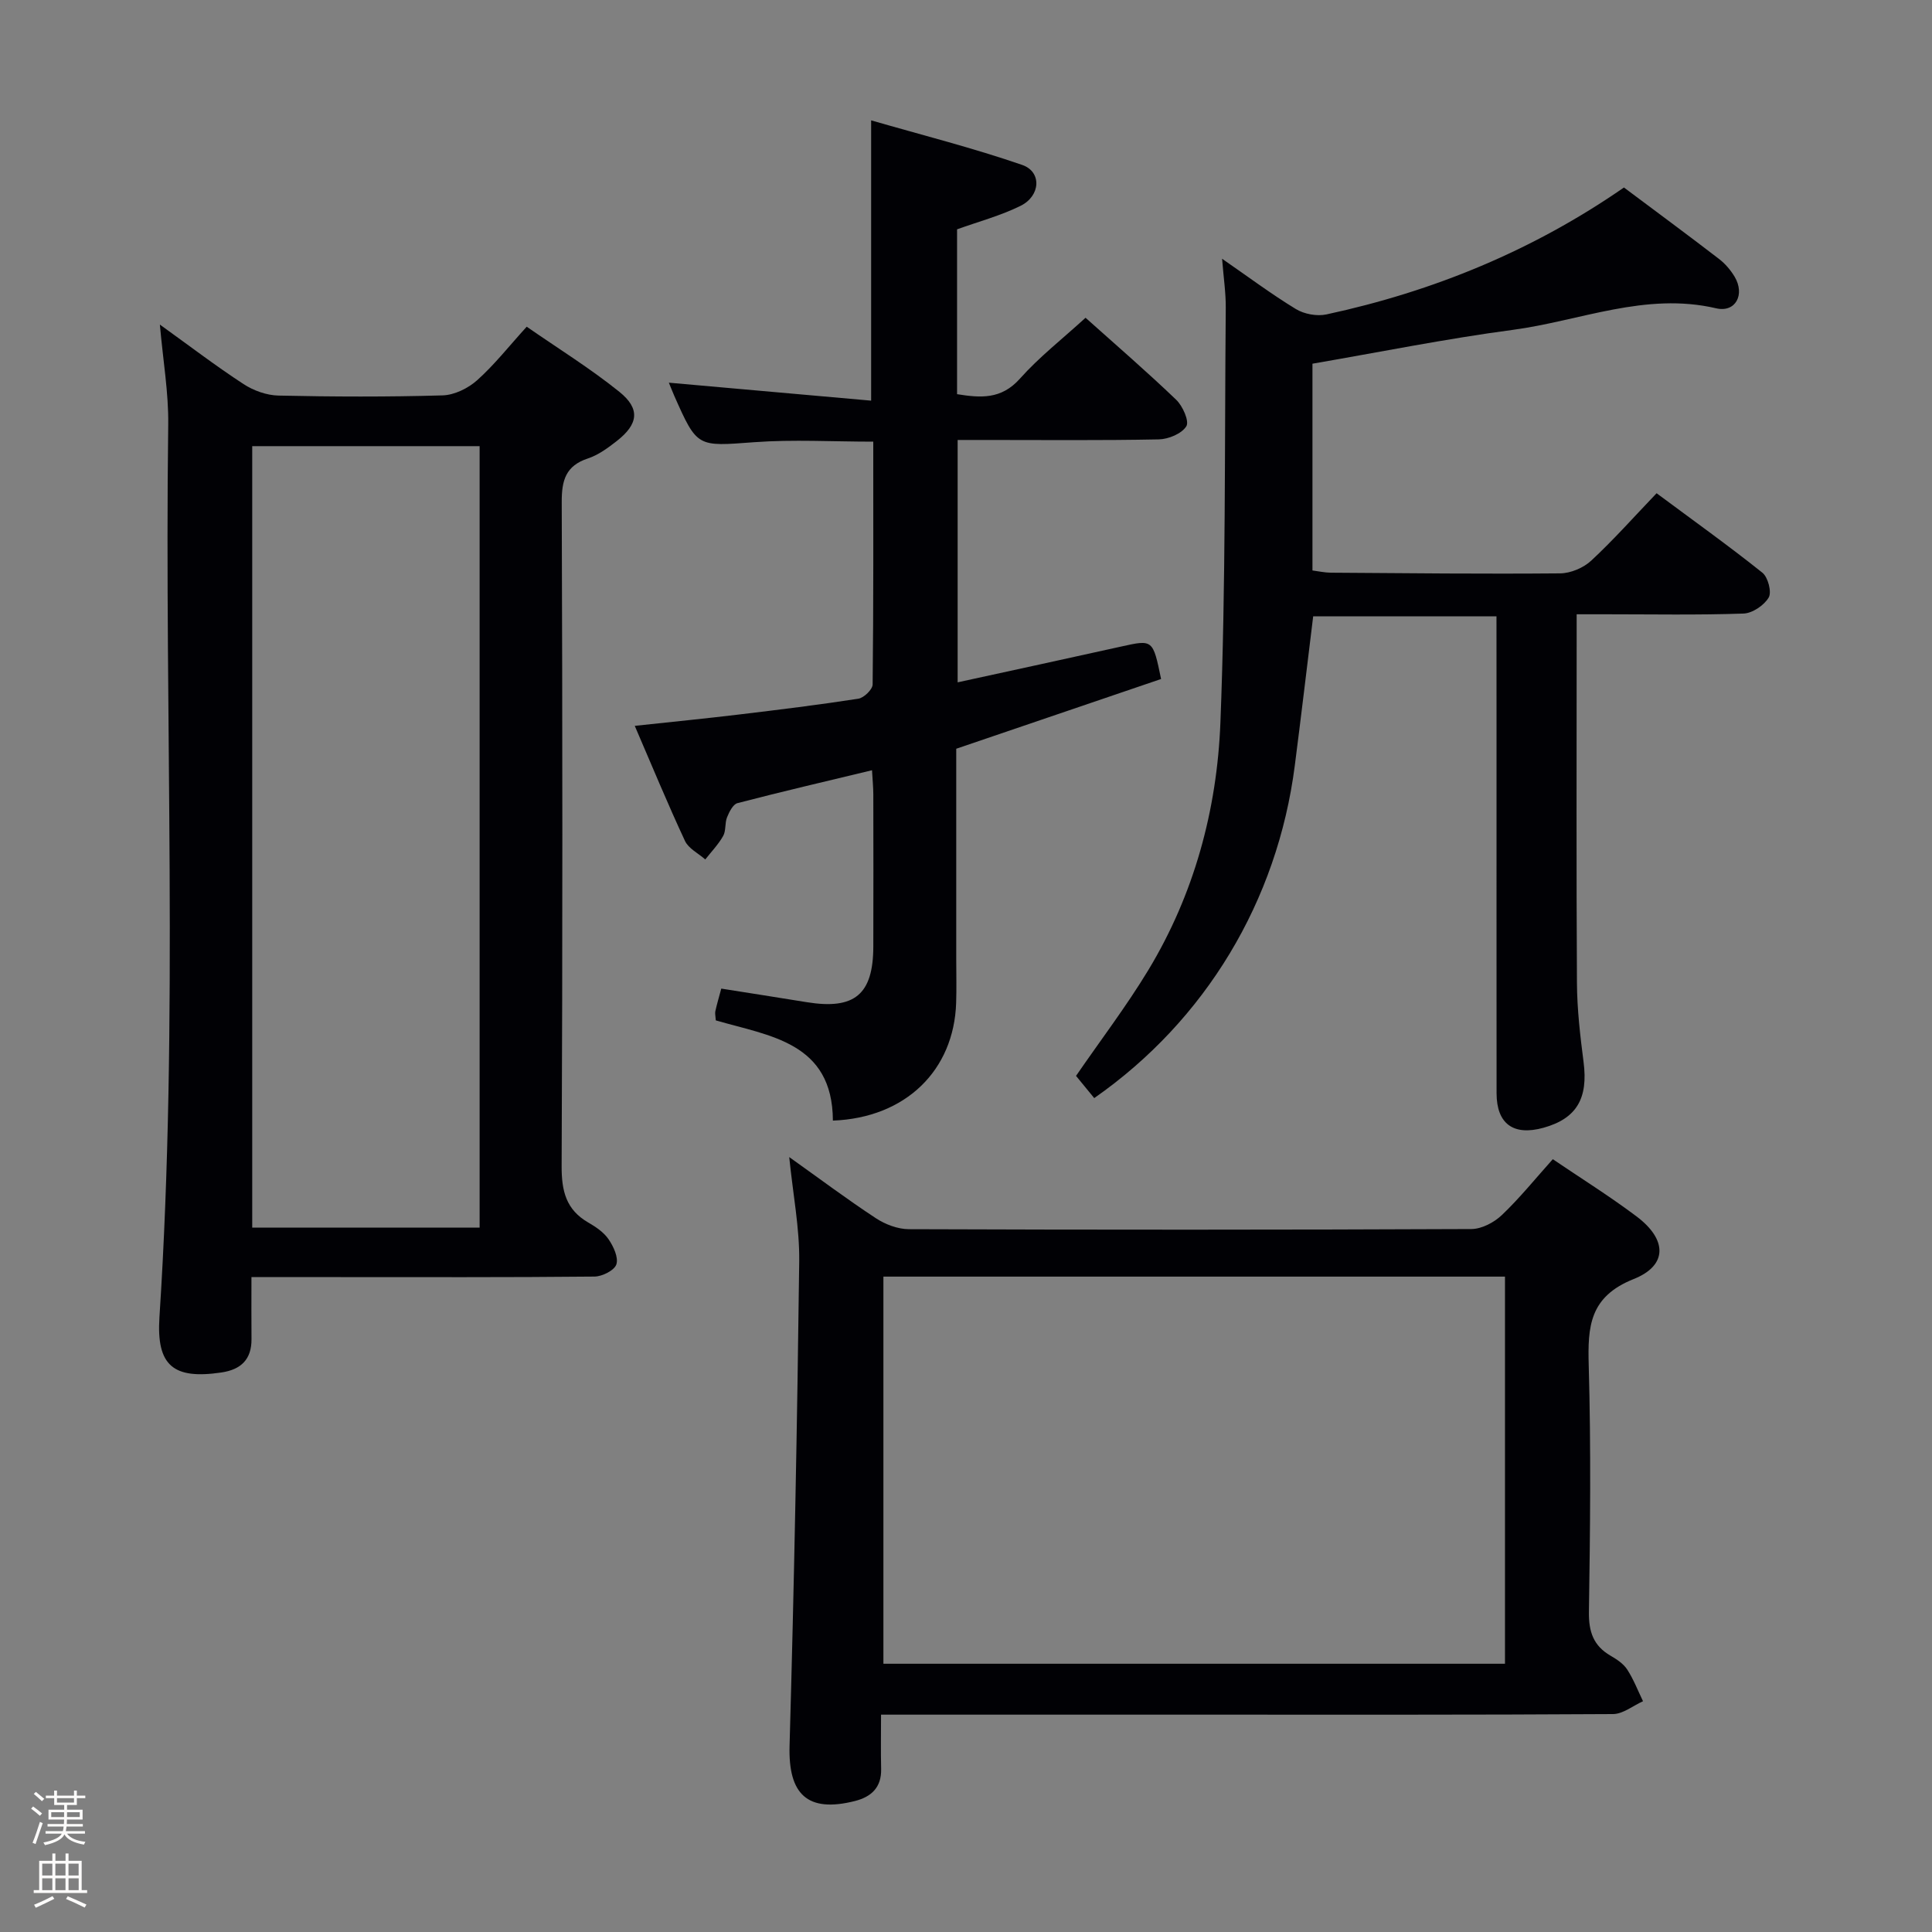 <svg enable-background="new 0 0 400 400" viewBox="0 0 400 400" xmlns="http://www.w3.org/2000/svg"><rect x="0" y="0" width="400" height="400" fill="#808080" stroke="none"/><path d="m6.44 374.46.42-.45c.65.47 1.27.95 1.85 1.44l-.45.49c-.65-.56-1.25-1.06-1.82-1.48m.93 7.33-.63-.26c.55-1.36 1.05-2.8 1.52-4.33.19.1.38.19.59.27-.46 1.29-.95 2.73-1.48 4.32m-.38-10.38.44-.42c.43.34 1.01.82 1.74 1.44l-.49.49c-.53-.51-1.09-1.01-1.69-1.51m2.5.35h1.72v-1.04h.59v1.04h3.52v-1.04h.59v1.04h1.75v.53h-1.75v1.42h-2.03v.97h3.22v2.03h-3.24c0 .35-.01.66-.03.93h3.32v.53h-3.37c-.03.27-.08.58-.15.94h3.96v.53h-3.71c.67.92 1.93 1.48 3.79 1.68-.13.24-.23.44-.29.59-2.13-.38-3.48-1.08-4.04-2.12-.43.97-1.77 1.72-4.03 2.23-.09-.19-.2-.37-.33-.55 2.1-.42 3.37-1.03 3.81-1.83h-3.36v-.53h3.58c.08-.29.13-.61.16-.94h-3.33v-.53h3.39c.02-.27.04-.58.04-.93h-3.23v-2.03h3.25v-.97h-2.07v-1.42h-1.73zm1.12 3.44v1h2.65c.01-.3.02-.44.01-.4v-.25-.35zm1.19-2h3.52v-.91h-3.52zm4.71 2h-2.63v.59c0 .15-.01.28-.01.4h2.64z" fill="#fcfbfa"/><path d="m13.56 383.74h.63v1.52h2.72v6.07h1.13v.6h-11.06v-.6h1.13v-6.07h2.73v-1.52h.63v1.52h2.1v-1.52zm-2.69 8.83.38.56c-1.24.63-2.53 1.25-3.85 1.85-.1-.21-.21-.42-.34-.63 1.36-.55 2.63-1.15 3.81-1.78m-2.13-4.27h2.1v-2.45h-2.1zm0 3.04h2.1v-2.46h-2.1zm2.72-3.04h2.1v-2.45h-2.1zm0 3.04h2.1v-2.46h-2.1zm6.07 3.6c-1.41-.71-2.7-1.3-3.86-1.78l.35-.56c1.45.62 2.75 1.19 3.88 1.72zm-1.25-9.09h-2.1v2.45h2.1zm-2.09 5.49h2.1v-2.46h-2.1z" fill="#fcfbfa"/><g fill="#010105"><path d="m52.06 264.41c0 4.83-.03 8.82.01 12.81.04 4.24-2.18 6.34-6.25 6.94-9.92 1.46-13.46-1.38-12.81-11.44 4.01-61.57 1.01-123.21 1.82-184.81.09-6.58-1.07-13.17-1.73-20.71 6.08 4.37 11.56 8.56 17.32 12.32 2.07 1.35 4.79 2.33 7.24 2.38 11.32.25 22.66.29 33.98-.04 2.44-.07 5.28-1.47 7.14-3.13 3.57-3.19 6.56-7.01 10.27-11.09 6.5 4.51 13.14 8.62 19.18 13.48 4.39 3.53 3.93 6.71-.55 10.2-1.82 1.42-3.79 2.88-5.94 3.59-4.62 1.52-5.46 4.53-5.44 9.06.16 45.82.19 91.64-.02 137.46-.02 5.15.91 9.02 5.51 11.68 1.57.9 3.22 2.02 4.21 3.47 1.02 1.49 2.08 3.77 1.61 5.2-.41 1.24-2.93 2.51-4.54 2.52-17.99.18-35.99.11-53.98.11-5.47 0-10.93 0-17.03 0zm.16-10.25h47.08c0-54.19 0-107.95 0-161.79-15.84 0-31.39 0-47.08 0z"/><path d="m163.4 239.56c6.27 4.46 11.99 8.75 17.94 12.66 1.95 1.28 4.53 2.26 6.82 2.27 38.82.14 77.65.14 116.47-.03 2.14-.01 4.7-1.36 6.31-2.89 3.72-3.54 6.97-7.58 10.55-11.57 5.86 3.97 11.77 7.66 17.33 11.84 6.33 4.75 6.53 10.13-.58 12.97-9.17 3.66-9.54 9.83-9.31 17.92.48 16.98.3 33.99.04 50.98-.06 4.12.92 7.02 4.48 9.09 1.28.74 2.66 1.65 3.44 2.85 1.33 2.04 2.21 4.37 3.28 6.57-2.07.93-4.14 2.65-6.22 2.66-28.99.18-57.99.12-86.98.12-19.5 0-38.99 0-58.49 0-1.81 0-3.62 0-6.07 0 0 3.99-.07 7.61.02 11.23.09 3.85-2.04 5.8-5.46 6.66-9.82 2.47-13.78-1.41-13.5-11.43.95-33.44 1.59-66.88 2-100.33.08-6.9-1.29-13.83-2.07-21.57zm19.5 24.75v80.15h128.69c0-26.92 0-53.47 0-80.15-43.09 0-85.83 0-128.69 0z"/><path d="m309.83 127.6c-13.17 0-25.59 0-37.95 0-1.3 10.59-2.5 20.77-3.81 30.93-3.6 27.99-18.45 52.71-41.52 68.82-1.3-1.58-2.62-3.2-3.77-4.6 5.1-7.42 10.44-14.42 14.97-21.91 9.48-15.68 14.21-33.14 14.92-51.18 1.12-28.6.86-57.26 1.11-85.89.03-3.11-.45-6.23-.76-10.2 5.45 3.77 10.21 7.33 15.27 10.41 1.72 1.05 4.35 1.54 6.32 1.12 22.16-4.77 42.8-13.25 61.61-26.28 6.67 4.99 13.22 9.82 19.67 14.78 1.28.98 2.42 2.31 3.25 3.7 2.18 3.67.21 7.47-3.83 6.53-14.65-3.42-28.16 2.61-42.14 4.47-13.78 1.83-27.45 4.59-41.44 7v42.81c1.27.16 2.53.45 3.79.46 15.83.11 31.65.28 47.48.14 2.19-.02 4.84-1.14 6.45-2.64 4.62-4.29 8.83-9.04 13.53-13.95 7.67 5.7 14.93 10.88 21.9 16.45 1.17.93 1.97 4.02 1.31 5.14-.95 1.62-3.38 3.26-5.22 3.32-9.49.33-18.99.15-28.49.15-1.79 0-3.59 0-6.05 0v5.84c0 23.49-.08 46.99.06 70.48.03 5.46.67 10.94 1.37 16.37.98 7.53-1.42 11.7-8.29 13.62-6.22 1.73-9.71-.8-9.72-7.13-.02-24.99-.01-49.99-.01-74.98-.01-7.82-.01-15.62-.01-23.78z"/><path d="m172.44 232.01c-.06-16.26-13.15-17.51-24.24-20.75-.06-.92-.2-1.44-.1-1.89.32-1.44.74-2.86 1.23-4.69 6 .95 11.85 1.86 17.69 2.81 9.91 1.61 13.77-1.58 13.79-11.53.03-10.49.02-20.99 0-31.48 0-1.45-.15-2.91-.27-5.01-9.59 2.31-18.75 4.44-27.85 6.81-.93.24-1.71 1.81-2.16 2.93-.49 1.2-.19 2.78-.81 3.87-.99 1.76-2.44 3.25-3.7 4.86-1.43-1.26-3.46-2.25-4.2-3.83-3.57-7.65-6.79-15.45-10.4-23.83 7.6-.82 14.61-1.51 21.6-2.35 8.24-.99 16.49-2 24.69-3.27 1.16-.18 2.95-1.92 2.96-2.95.19-16.63.13-33.26.13-50.27-8.46 0-16.57-.48-24.61.11-11.83.87-11.81 1.19-16.59-9.6-.51-1.16-.96-2.35-1.12-2.72 13.75 1.22 27.68 2.46 41.88 3.72 0-19.78 0-38.17 0-58.03 10.6 3.06 21.09 5.71 31.28 9.23 4.08 1.41 3.82 6.4-.33 8.46-4.11 2.04-8.64 3.24-13.16 4.87v34.13c4.84.77 9.14 1.14 13.02-3.22 3.96-4.45 8.73-8.17 13.58-12.6 6.29 5.63 12.68 11.14 18.76 16.97 1.36 1.3 2.75 4.44 2.11 5.49-.95 1.54-3.7 2.68-5.71 2.72-11.99.24-23.98.12-35.98.12-1.79 0-3.59 0-5.66 0v50.18c11.49-2.51 22.66-4.92 33.81-7.4 6.62-1.47 6.61-1.52 8.31 6.71-13.89 4.73-27.91 9.5-42.41 14.44v43.62c0 3 .08 6-.02 8.99-.45 13.94-10.41 23.8-25.52 24.38z"/></g></svg>
